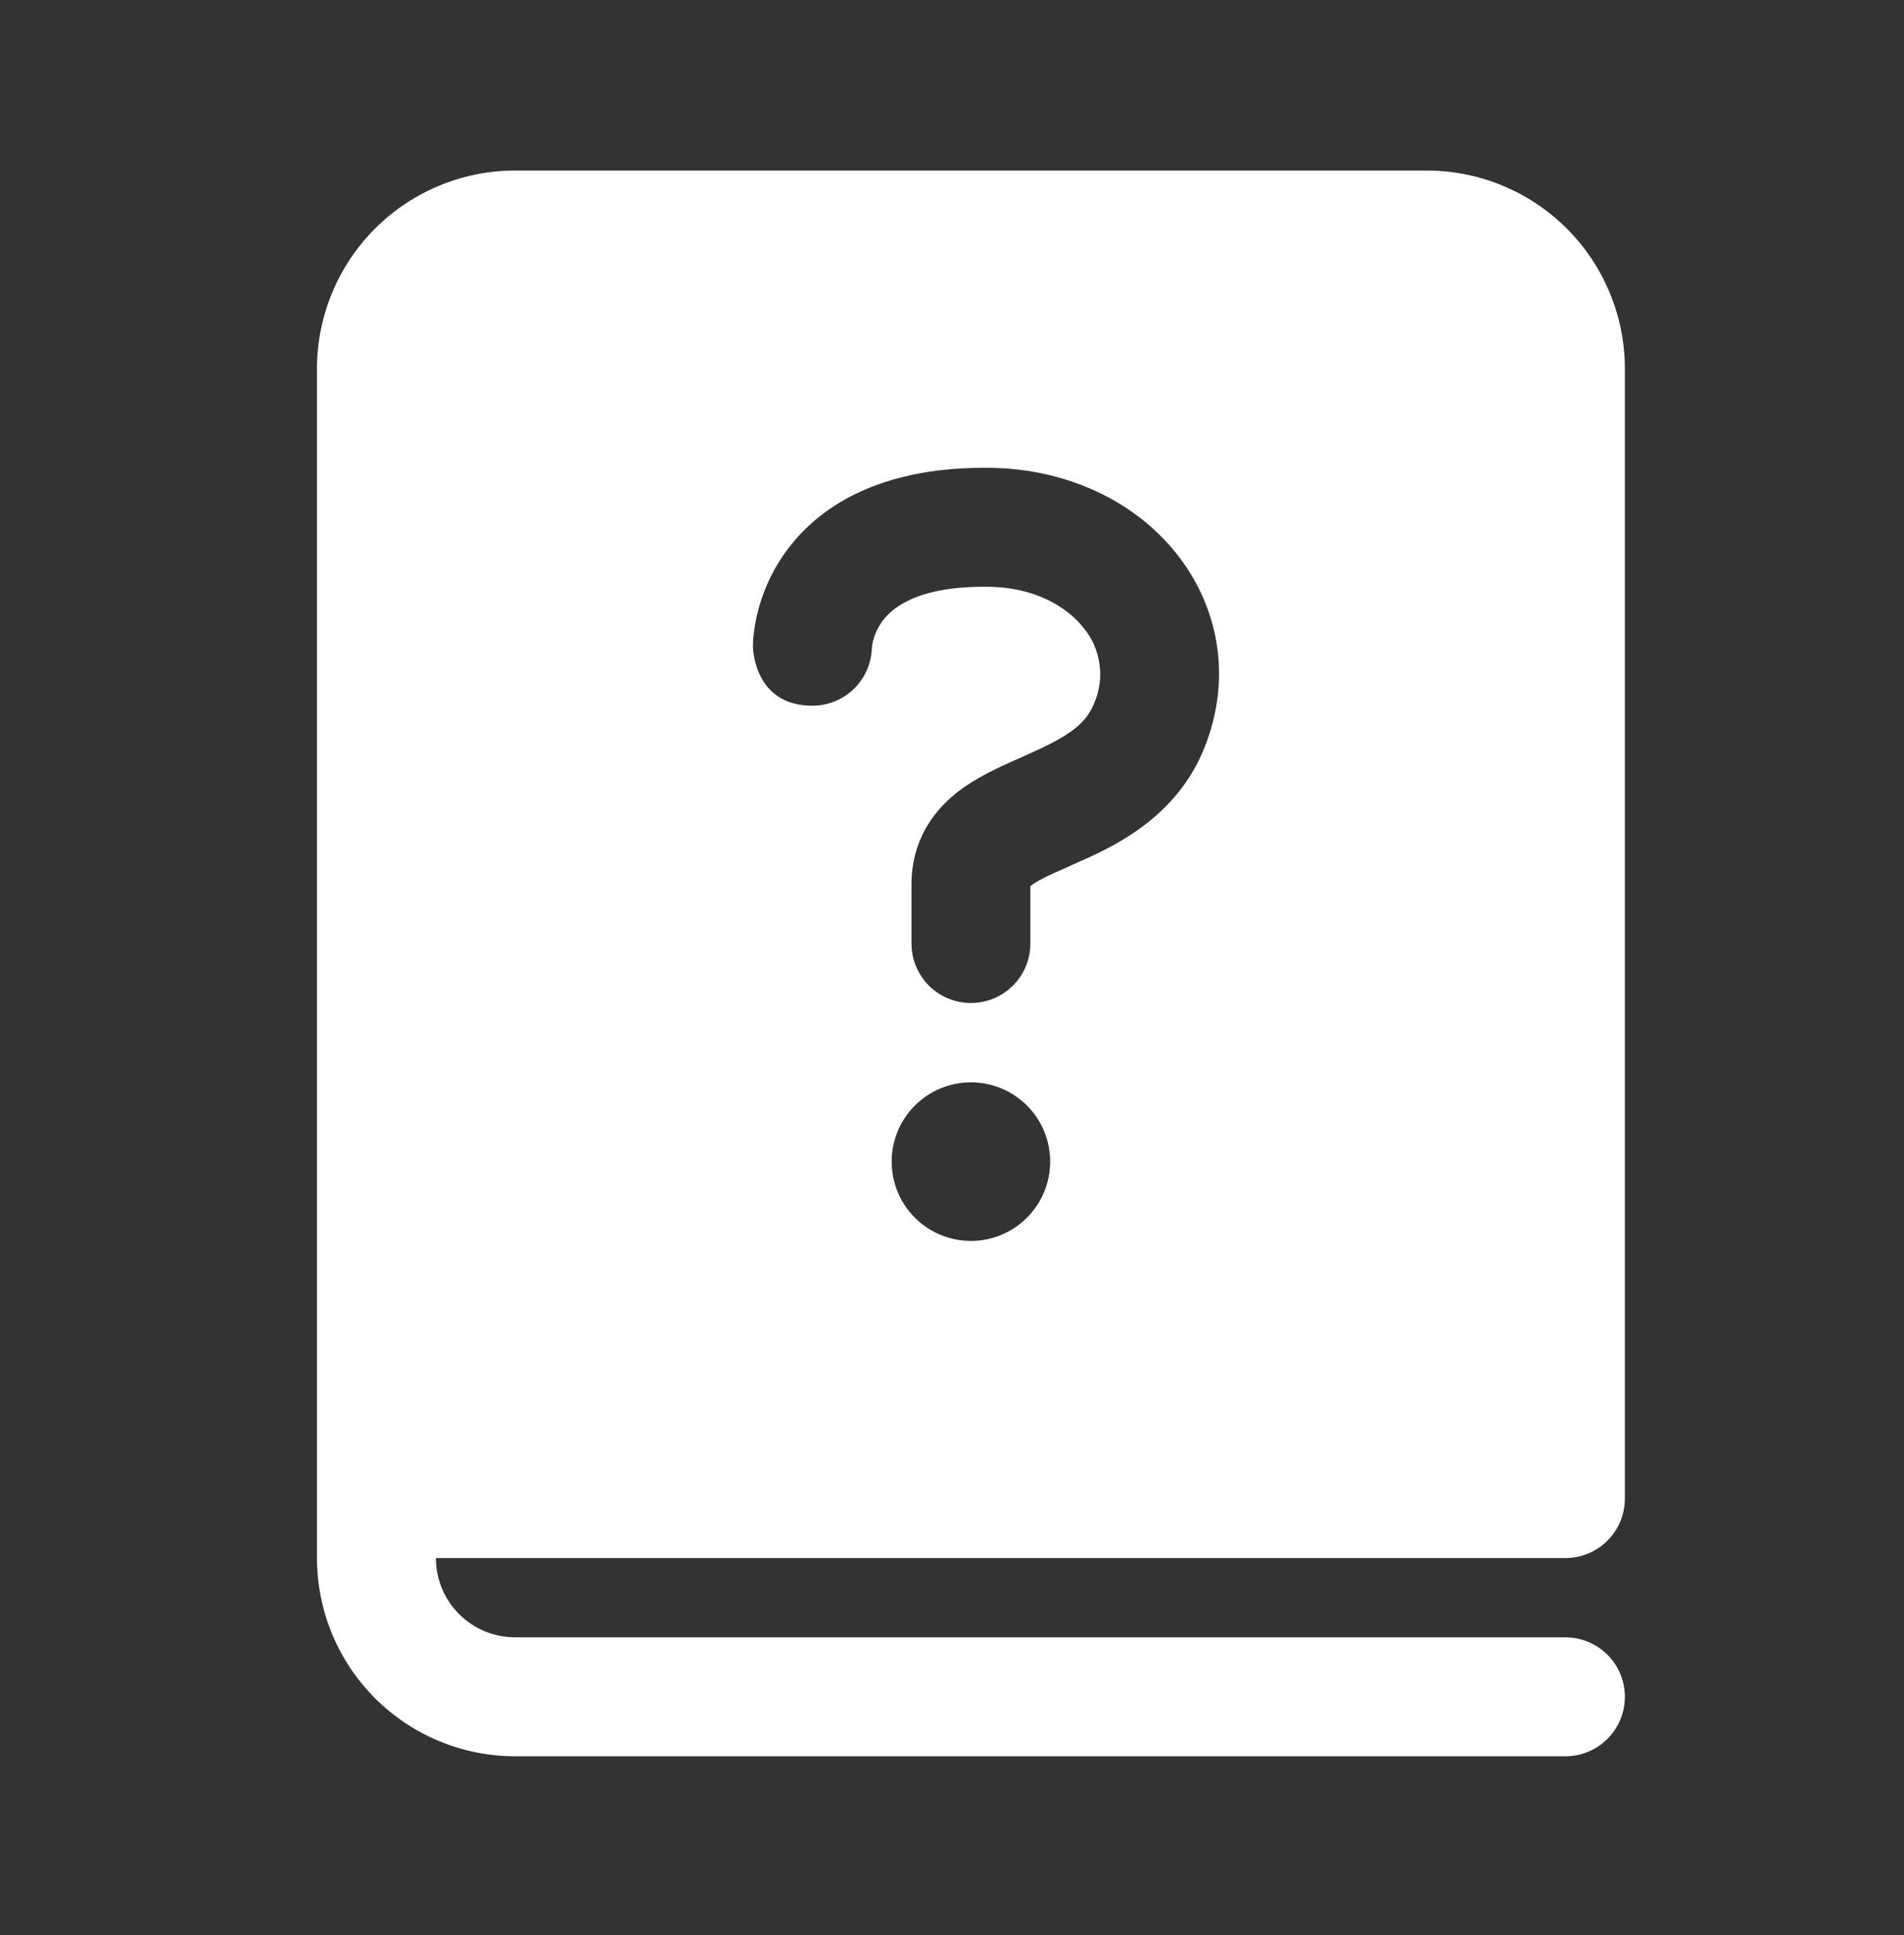 <svg width="62" height="63" viewBox="0 0 62 63" fill="none" xmlns="http://www.w3.org/2000/svg">
<rect x="0" y="0" width="62" height="63" fill="#333333" stroke="none"/>
<path d="M10.322 12.005V50.721C10.322 52.432 11.002 54.074 12.212 55.284C13.422 56.494 15.064 57.174 16.775 57.174H50.975C51.488 57.174 51.98 56.97 52.344 56.607C52.707 56.244 52.911 55.752 52.911 55.238C52.911 54.725 52.707 54.232 52.344 53.869C51.98 53.506 51.488 53.302 50.975 53.302H16.775C16.09 53.302 15.434 53.03 14.95 52.546C14.466 52.062 14.194 51.406 14.194 50.721H50.975C51.488 50.721 51.98 50.517 52.344 50.154C52.707 49.791 52.911 49.299 52.911 48.785V12.005C52.911 11.157 52.744 10.318 52.419 9.535C52.095 8.752 51.62 8.041 51.021 7.442C50.421 6.843 49.71 6.367 48.927 6.043C48.144 5.719 47.305 5.552 46.458 5.552H16.775C15.064 5.552 13.422 6.232 12.212 7.442C11.002 8.652 10.322 10.293 10.322 12.005ZM28.39 21.085C28.378 21.59 28.169 22.071 27.807 22.424C27.445 22.777 26.96 22.974 26.454 22.974C24.518 22.974 24.518 21.036 24.518 21.036V21.013C24.52 20.897 24.527 20.782 24.539 20.667C24.653 19.67 25.027 18.72 25.623 17.913C26.795 16.331 28.901 15.171 32.295 15.231C34.747 15.275 36.923 16.302 38.286 17.993C39.672 19.714 40.139 22.045 39.22 24.34C38.286 26.676 36.172 27.605 34.956 28.137L34.827 28.196C34.105 28.513 33.761 28.678 33.555 28.844L33.552 28.846V30.715C33.553 31.228 33.349 31.721 32.986 32.084C32.623 32.447 32.131 32.652 31.618 32.652C31.104 32.653 30.612 32.449 30.248 32.086C29.885 31.723 29.681 31.231 29.681 30.718V28.782C29.681 27.432 30.331 26.466 31.134 25.821C31.779 25.305 32.592 24.949 33.163 24.696L33.261 24.652C34.66 24.035 35.325 23.653 35.627 22.899C35.805 22.494 35.865 22.047 35.802 21.61C35.739 21.172 35.556 20.76 35.271 20.422C34.698 19.712 33.648 19.126 32.228 19.103C29.815 19.061 29.015 19.838 28.736 20.218C28.551 20.468 28.432 20.761 28.39 21.069V21.085ZM34.197 37.816C34.197 38.5 33.926 39.157 33.441 39.641C32.958 40.125 32.301 40.397 31.616 40.397C30.932 40.397 30.275 40.125 29.791 39.641C29.307 39.157 29.035 38.5 29.035 37.816C29.035 37.131 29.307 36.474 29.791 35.99C30.275 35.506 30.932 35.234 31.616 35.234C32.301 35.234 32.958 35.506 33.441 35.99C33.926 36.474 34.197 37.131 34.197 37.816Z" fill="white"/>
</svg>
